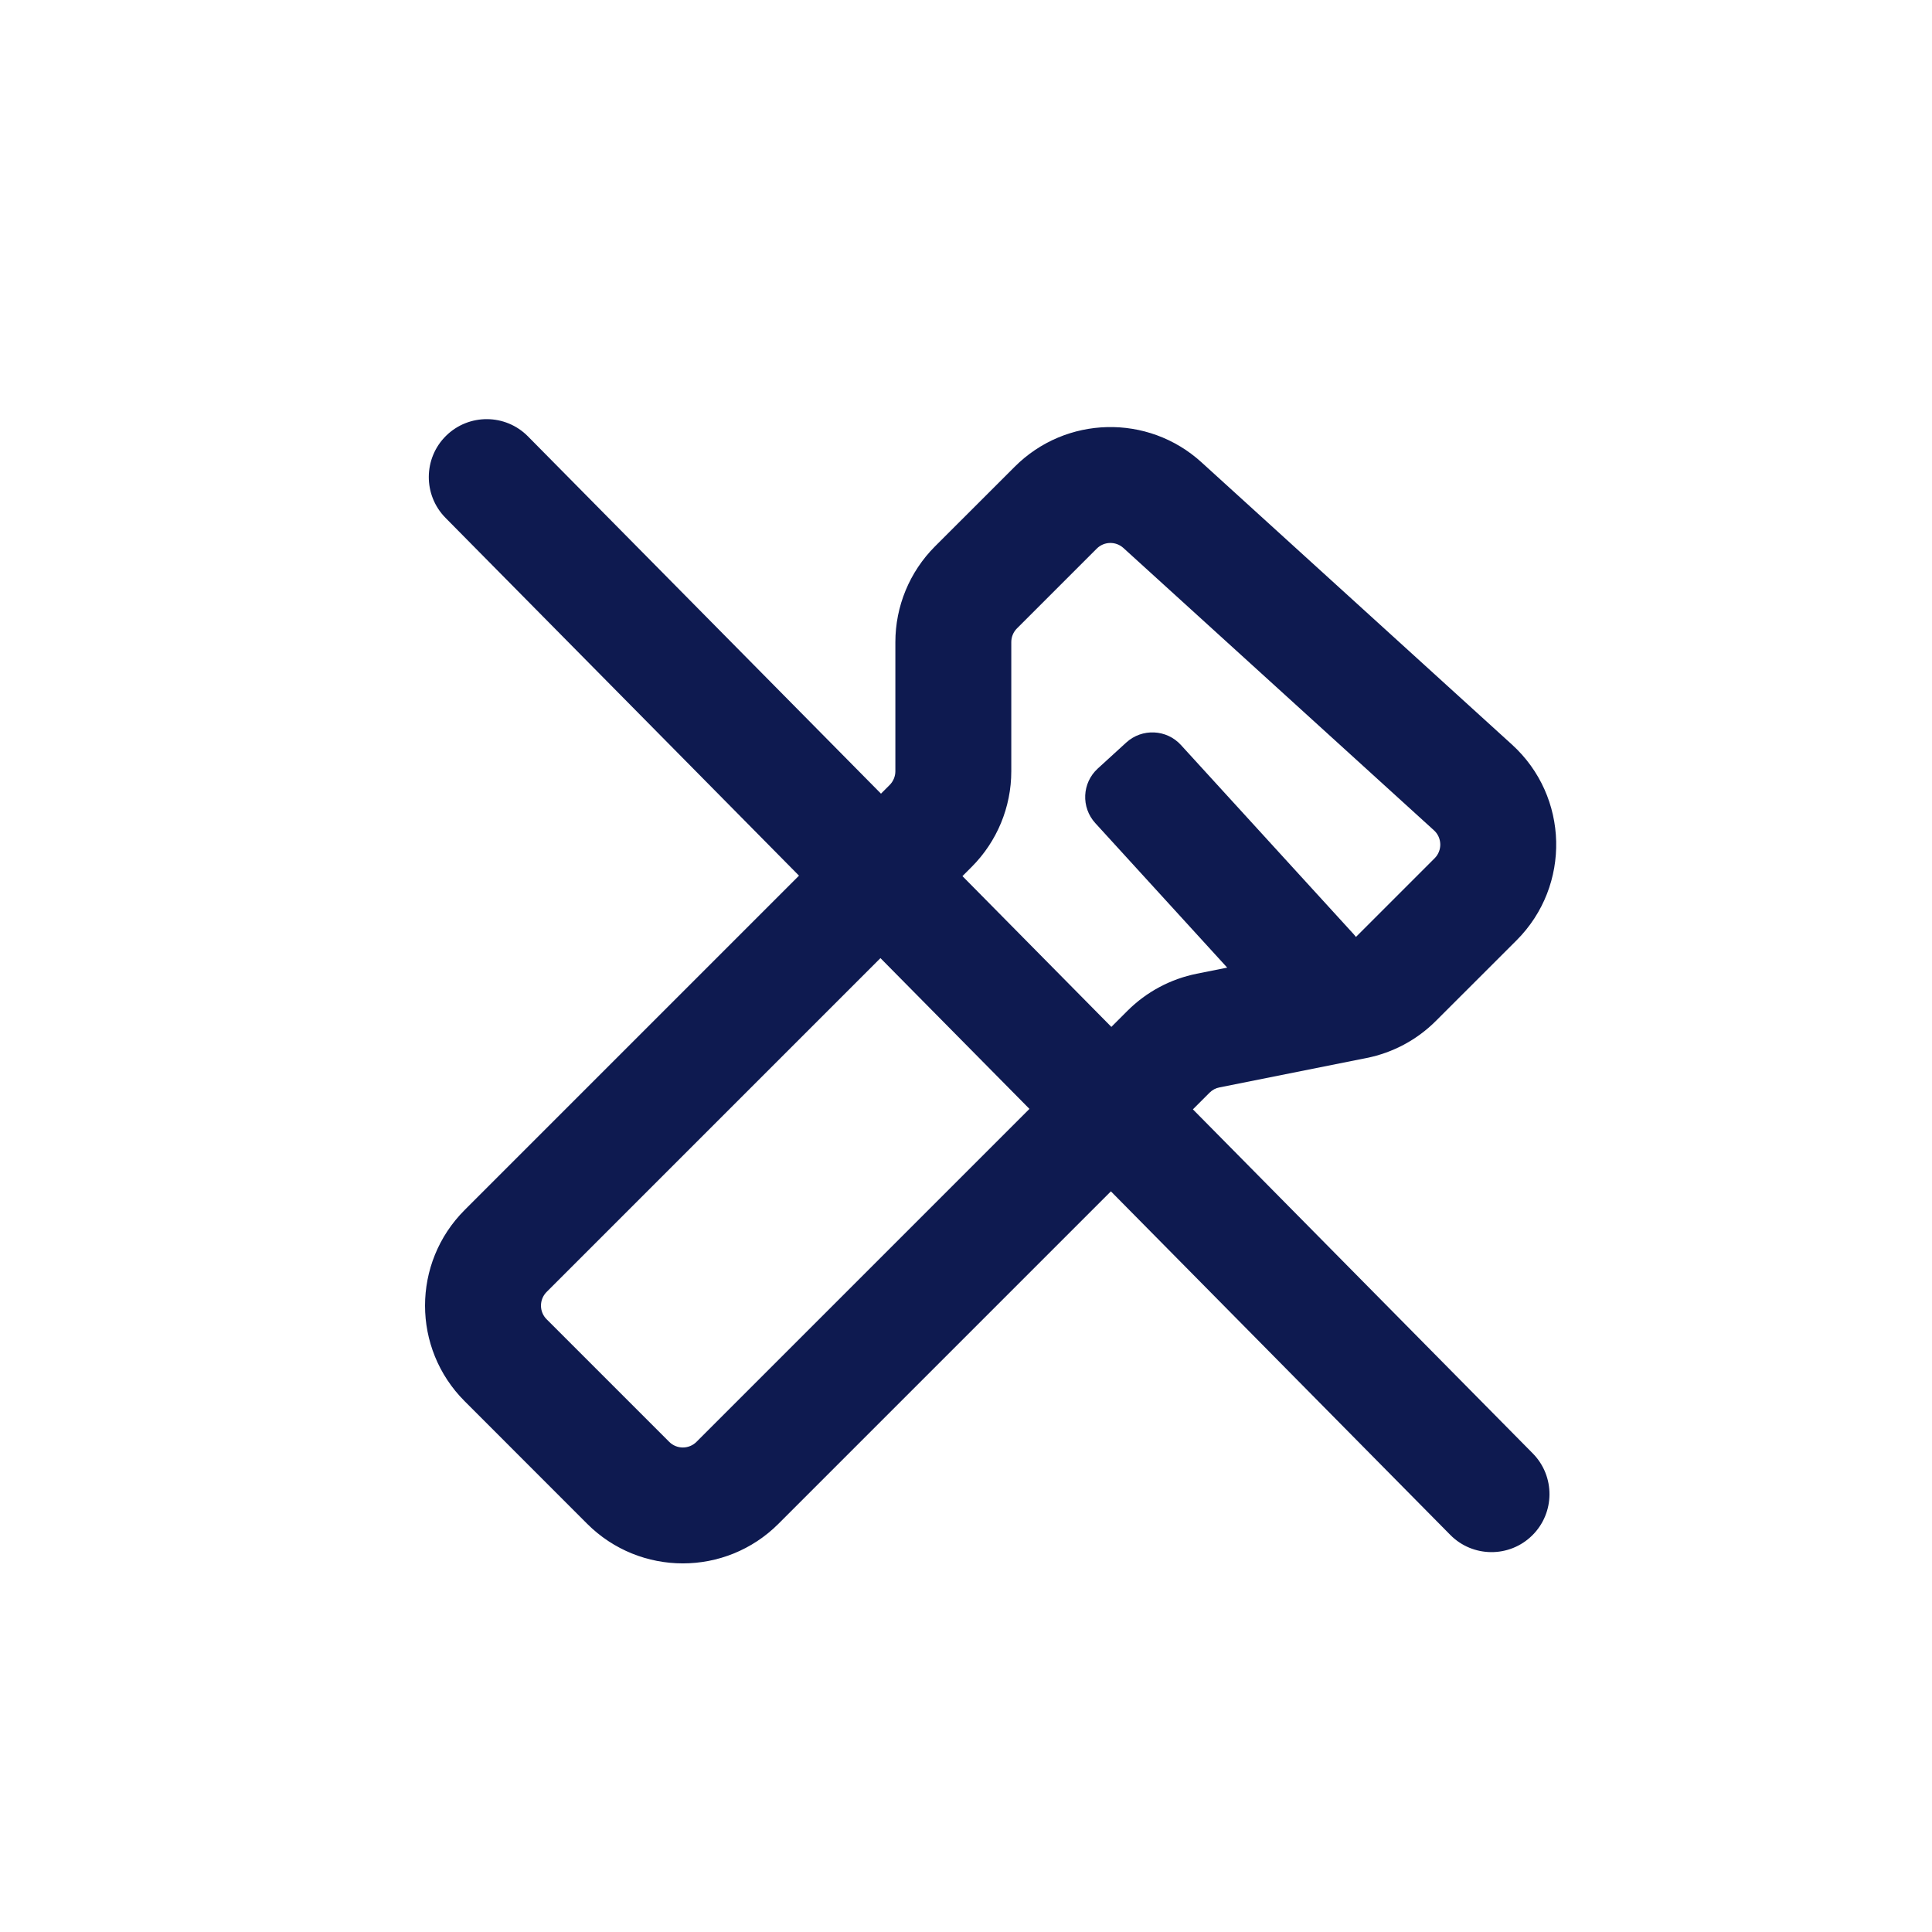 <svg width="25" height="25" viewBox="0 0 25 25" fill="none" xmlns="http://www.w3.org/2000/svg">
<path fill-rule="evenodd" clip-rule="evenodd" d="M6.832 5.647C6.541 5.352 6.066 5.349 5.771 5.64C5.477 5.931 5.474 6.406 5.765 6.701L10.339 11.331L6.013 15.657C5.329 16.341 5.329 17.449 6.013 18.132L7.598 19.718C8.282 20.401 9.39 20.401 10.073 19.718L14.375 15.416L18.767 19.862C19.058 20.156 19.533 20.159 19.827 19.868C20.122 19.577 20.125 19.102 19.834 18.807L15.436 14.355L15.652 14.139C15.687 14.104 15.731 14.08 15.78 14.071L17.686 13.69C18.025 13.622 18.336 13.455 18.58 13.211L19.625 12.167C20.331 11.46 20.304 10.306 19.564 9.634L15.546 5.981C14.855 5.353 13.792 5.378 13.131 6.039L12.098 7.071C11.77 7.4 11.586 7.845 11.586 8.309V9.98C11.586 10.047 11.559 10.11 11.513 10.157L11.4 10.27L6.832 5.647ZM11.393 12.398L7.073 16.718C6.976 16.816 6.976 16.974 7.073 17.071L8.659 18.657C8.757 18.755 8.915 18.755 9.013 18.657L13.321 14.349L11.393 12.398ZM14.381 13.288L12.454 11.337L12.573 11.218C12.901 10.89 13.086 10.445 13.086 9.98V8.309C13.086 8.243 13.112 8.179 13.159 8.132L14.192 7.099C14.286 7.005 14.438 7.001 14.537 7.091L18.555 10.744C18.661 10.84 18.665 11.005 18.564 11.106L17.546 12.124C17.537 12.112 17.528 12.101 17.518 12.09L15.281 9.64C15.095 9.436 14.778 9.422 14.574 9.608L14.205 9.945C14.001 10.131 13.987 10.447 14.173 10.651L15.88 12.521L15.486 12.6C15.147 12.668 14.836 12.834 14.591 13.078L14.381 13.288Z" fill="#0E1A50"/>
</svg>
